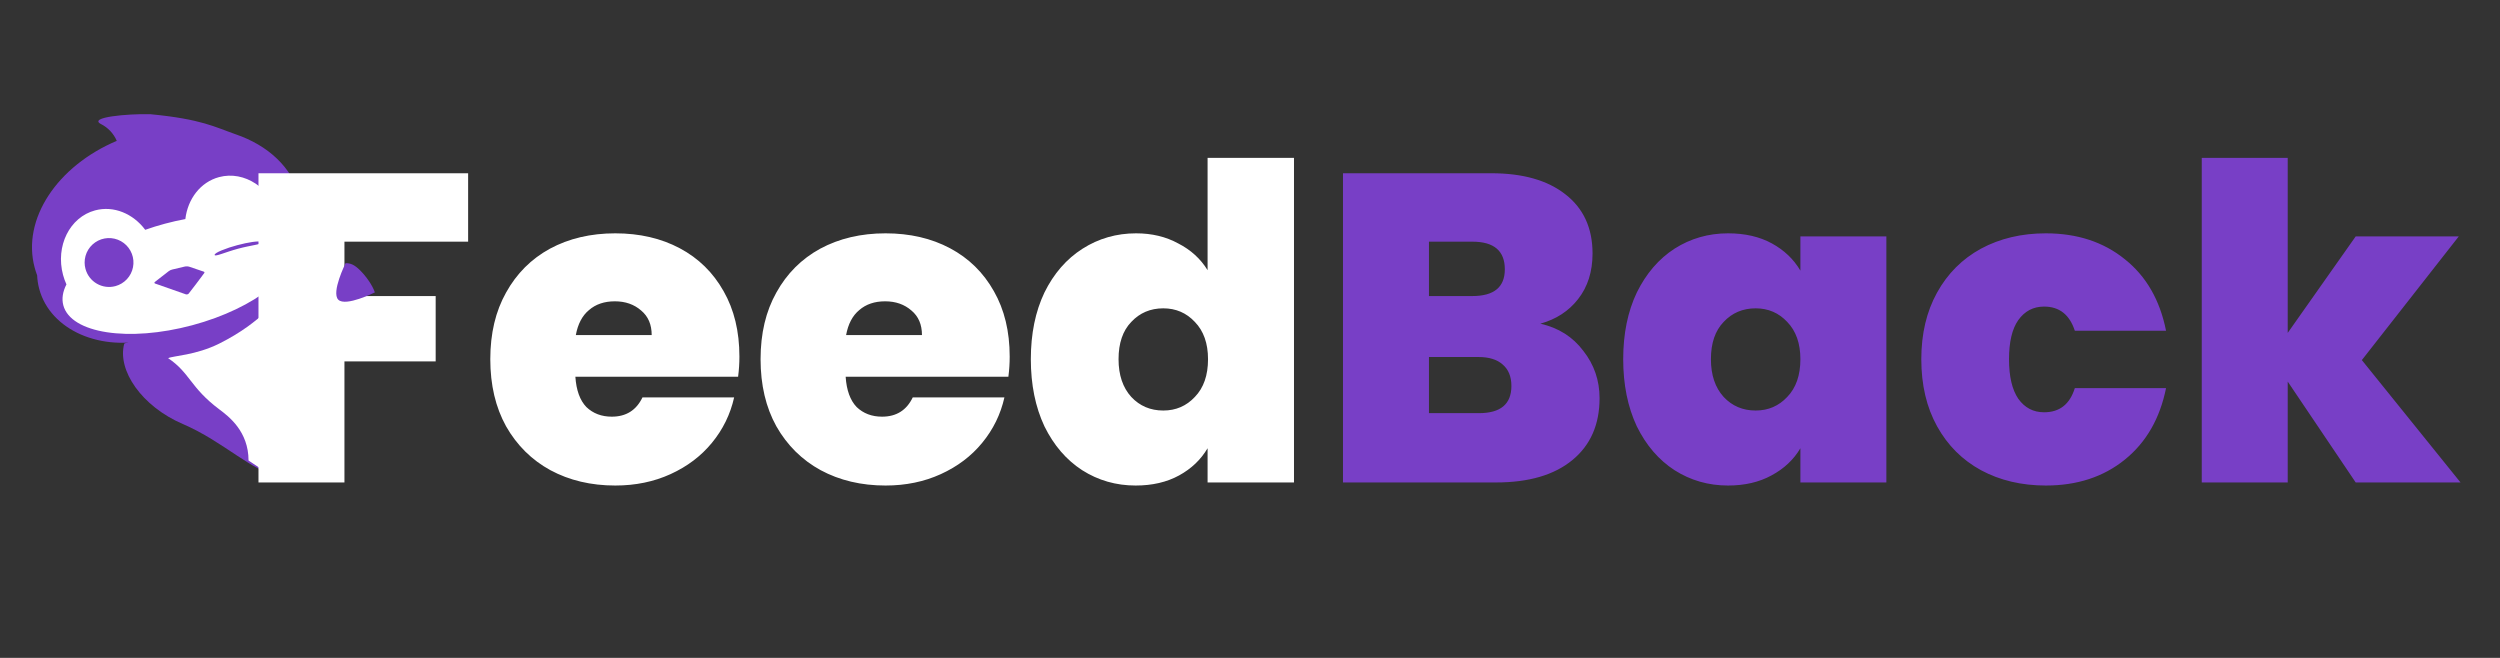<svg width="171" height="45" viewBox="0 0 171 45" fill="none" xmlns="http://www.w3.org/2000/svg">
<rect x="0" y="0" width="171" height="45" fill="#333333" stroke="none"/>
<path d="M12.5 29C9.7 27.8 8 25.333 8.5 23.5L18 20L21 21L19 32.5C17.333 32.333 15.3 30.2 12.5 29Z" fill="#783FC6"/>
<path d="M15 23.5C18 22 19 20.333 19.5 20L18.5 32.5L17 31.5C17 29.5 15.64 28.48 15 28C13 26.5 13 25.5 11.5 24.5C11.833 24.333 13.387 24.306 15 23.5Z" fill="white"/>
<g clip-path="url(#clip0_1087_437)">
<path d="M20.977 14.86C21.734 17.687 19.48 20.747 15.943 21.695C15.839 21.723 15.735 21.75 15.63 21.772C14.112 22.534 12.455 22.978 10.759 23.077C10.66 23.104 10.561 23.137 10.46 23.164C6.922 24.112 3.44 22.589 2.683 19.762C2.601 19.457 2.554 19.145 2.54 18.829C2.475 18.658 2.418 18.483 2.371 18.306C1.48 14.979 3.929 11.35 7.987 9.635C7.773 9.136 7.389 8.728 6.904 8.484C6.01 8.014 8.731 7.776 10.264 7.81C13.798 8.144 14.728 8.703 16.131 9.19C18.317 9.939 19.967 11.434 20.506 13.447C20.551 13.614 20.587 13.781 20.616 13.95C20.77 14.239 20.891 14.544 20.977 14.86Z" fill="#783FC6"/>
<path d="M19.212 15.533C19.191 15.299 19.149 15.067 19.088 14.84C18.559 12.869 16.722 11.649 14.984 12.114C13.708 12.456 12.84 13.611 12.678 14.984C12.221 15.069 11.755 15.174 11.285 15.3C10.814 15.426 10.367 15.565 9.933 15.719C9.108 14.614 7.779 14.049 6.503 14.39C4.765 14.856 3.784 16.831 4.312 18.803C4.372 19.026 4.449 19.243 4.544 19.453C4.292 19.946 4.211 20.433 4.332 20.886C4.846 22.804 8.793 23.414 13.146 22.248C17.5 21.081 20.613 18.58 20.099 16.662C19.977 16.209 19.674 15.833 19.212 15.533ZM7.892 19.571C7.464 19.686 7.008 19.626 6.624 19.404C6.24 19.182 5.96 18.817 5.846 18.388C5.809 18.251 5.789 18.11 5.788 17.968C5.786 17.656 5.871 17.349 6.034 17.082C6.197 16.816 6.432 16.6 6.711 16.46C6.99 16.321 7.303 16.262 7.614 16.291C7.925 16.321 8.221 16.437 8.47 16.626C8.718 16.815 8.909 17.071 9.02 17.363C9.131 17.655 9.158 17.973 9.097 18.279C9.037 18.586 8.892 18.87 8.679 19.098C8.466 19.326 8.193 19.49 7.892 19.571ZM16.295 17.009C15.404 17.248 14.718 17.574 14.682 17.441C14.663 17.371 14.846 17.255 15.154 17.127C15.505 16.985 15.865 16.865 16.231 16.77C17.004 16.563 17.673 16.471 17.856 16.538C17.867 16.54 17.878 16.545 17.886 16.552C17.895 16.559 17.902 16.569 17.906 16.579C17.942 16.71 17.186 16.77 16.295 17.009Z" fill="white"/>
<path d="M10.585 19.291C10.577 19.297 10.571 19.306 10.567 19.315C10.564 19.325 10.563 19.335 10.564 19.345C10.566 19.355 10.57 19.365 10.576 19.373C10.582 19.381 10.591 19.387 10.6 19.391L12.723 20.136C12.754 20.142 12.787 20.141 12.818 20.133C12.849 20.124 12.878 20.109 12.902 20.087C12.968 20.024 13.767 18.952 13.973 18.674C13.979 18.667 13.982 18.658 13.984 18.649C13.985 18.64 13.985 18.63 13.982 18.621C13.979 18.612 13.974 18.604 13.967 18.598C13.961 18.591 13.953 18.586 13.944 18.583L12.972 18.252C12.861 18.214 12.742 18.209 12.629 18.235L11.776 18.437C11.689 18.457 11.608 18.497 11.537 18.551L10.585 19.291Z" fill="#783FC6"/>
</g>
<path d="M32.02 11.85V16.53H23.56V20.25H29.8V24.72H23.56V33H17.68V11.85H32.02ZM50.576 24.39C50.576 24.85 50.546 25.31 50.486 25.77H39.356C39.416 26.69 39.666 27.38 40.106 27.84C40.566 28.28 41.146 28.5 41.846 28.5C42.826 28.5 43.526 28.06 43.946 27.18H50.216C49.956 28.34 49.446 29.38 48.686 30.3C47.946 31.2 47.006 31.91 45.866 32.43C44.726 32.95 43.466 33.21 42.086 33.21C40.426 33.21 38.946 32.86 37.646 32.16C36.366 31.46 35.356 30.46 34.616 29.16C33.896 27.86 33.536 26.33 33.536 24.57C33.536 22.81 33.896 21.29 34.616 20.01C35.336 18.71 36.336 17.71 37.616 17.01C38.916 16.31 40.406 15.96 42.086 15.96C43.746 15.96 45.216 16.3 46.496 16.98C47.776 17.66 48.776 18.64 49.496 19.92C50.216 21.18 50.576 22.67 50.576 24.39ZM44.576 22.92C44.576 22.2 44.336 21.64 43.856 21.24C43.376 20.82 42.776 20.61 42.056 20.61C41.336 20.61 40.746 20.81 40.286 21.21C39.826 21.59 39.526 22.16 39.386 22.92H44.576ZM69.063 24.39C69.063 24.85 69.033 25.31 68.973 25.77H57.843C57.903 26.69 58.153 27.38 58.593 27.84C59.053 28.28 59.633 28.5 60.333 28.5C61.313 28.5 62.013 28.06 62.433 27.18H68.703C68.443 28.34 67.933 29.38 67.173 30.3C66.433 31.2 65.493 31.91 64.353 32.43C63.213 32.95 61.953 33.21 60.573 33.21C58.913 33.21 57.433 32.86 56.133 32.16C54.853 31.46 53.843 30.46 53.103 29.16C52.383 27.86 52.023 26.33 52.023 24.57C52.023 22.81 52.383 21.29 53.103 20.01C53.823 18.71 54.823 17.71 56.103 17.01C57.403 16.31 58.893 15.96 60.573 15.96C62.233 15.96 63.703 16.3 64.983 16.98C66.263 17.66 67.263 18.64 67.983 19.92C68.703 21.18 69.063 22.67 69.063 24.39ZM63.063 22.92C63.063 22.2 62.823 21.64 62.343 21.24C61.863 20.82 61.263 20.61 60.543 20.61C59.823 20.61 59.233 20.81 58.773 21.21C58.313 21.59 58.013 22.16 57.873 22.92H63.063ZM70.509 24.57C70.509 22.83 70.819 21.31 71.439 20.01C72.079 18.71 72.949 17.71 74.049 17.01C75.149 16.31 76.369 15.96 77.709 15.96C78.789 15.96 79.749 16.19 80.589 16.65C81.449 17.09 82.119 17.7 82.599 18.48V10.8H88.509V33H82.599V30.66C82.139 31.44 81.489 32.06 80.649 32.52C79.809 32.98 78.819 33.21 77.679 33.21C76.339 33.21 75.119 32.86 74.019 32.16C72.939 31.46 72.079 30.46 71.439 29.16C70.819 27.84 70.509 26.31 70.509 24.57ZM82.629 24.57C82.629 23.49 82.329 22.64 81.729 22.02C81.149 21.4 80.429 21.09 79.569 21.09C78.689 21.09 77.959 21.4 77.379 22.02C76.799 22.62 76.509 23.47 76.509 24.57C76.509 25.65 76.799 26.51 77.379 27.15C77.959 27.77 78.689 28.08 79.569 28.08C80.429 28.08 81.149 27.77 81.729 27.15C82.329 26.53 82.629 25.67 82.629 24.57Z" fill="white"/>
<path d="M105.36 22.14C106.6 22.42 107.58 23.04 108.3 24C109.04 24.94 109.41 26.02 109.41 27.24C109.41 29.04 108.79 30.45 107.55 31.47C106.31 32.49 104.57 33 102.33 33H91.86V11.85H102C104.16 11.85 105.85 12.33 107.07 13.29C108.31 14.25 108.93 15.6 108.93 17.34C108.93 18.58 108.6 19.62 107.94 20.46C107.3 21.28 106.44 21.84 105.36 22.14ZM97.74 20.25H100.71C102.19 20.25 102.93 19.64 102.93 18.42C102.93 17.16 102.19 16.53 100.71 16.53H97.74V20.25ZM101.16 28.26C102.64 28.26 103.38 27.64 103.38 26.4C103.38 25.76 103.18 25.27 102.78 24.93C102.4 24.59 101.85 24.42 101.13 24.42H97.74V28.26H101.16ZM111.027 24.57C111.027 22.83 111.337 21.31 111.957 20.01C112.597 18.71 113.457 17.71 114.537 17.01C115.637 16.31 116.857 15.96 118.197 15.96C119.357 15.96 120.357 16.19 121.197 16.65C122.037 17.11 122.687 17.73 123.147 18.51V16.17H129.027V33H123.147V30.66C122.687 31.44 122.027 32.06 121.167 32.52C120.327 32.98 119.337 33.21 118.197 33.21C116.857 33.21 115.637 32.86 114.537 32.16C113.457 31.46 112.597 30.46 111.957 29.16C111.337 27.84 111.027 26.31 111.027 24.57ZM123.147 24.57C123.147 23.49 122.847 22.64 122.247 22.02C121.667 21.4 120.947 21.09 120.087 21.09C119.207 21.09 118.477 21.4 117.897 22.02C117.317 22.62 117.027 23.47 117.027 24.57C117.027 25.65 117.317 26.51 117.897 27.15C118.477 27.77 119.207 28.08 120.087 28.08C120.947 28.08 121.667 27.77 122.247 27.15C122.847 26.53 123.147 25.67 123.147 24.57ZM131.417 24.57C131.417 22.83 131.777 21.31 132.497 20.01C133.217 18.71 134.217 17.71 135.497 17.01C136.797 16.31 138.277 15.96 139.937 15.96C142.077 15.96 143.877 16.55 145.337 17.73C146.797 18.89 147.737 20.52 148.157 22.62H141.917C141.557 21.52 140.857 20.97 139.817 20.97C139.077 20.97 138.487 21.28 138.047 21.9C137.627 22.5 137.417 23.39 137.417 24.57C137.417 25.75 137.627 26.65 138.047 27.27C138.487 27.89 139.077 28.2 139.817 28.2C140.877 28.2 141.577 27.65 141.917 26.55H148.157C147.737 28.63 146.797 30.26 145.337 31.44C143.877 32.62 142.077 33.21 139.937 33.21C138.277 33.21 136.797 32.86 135.497 32.16C134.217 31.46 133.217 30.46 132.497 29.16C131.777 27.86 131.417 26.33 131.417 24.57ZM161.13 33L156.48 26.1V33H150.6V10.8H156.48V22.77L161.13 16.17H168.18L161.55 24.63L168.3 33H161.13Z" fill="#783FC6"/>
<path d="M24.64 18.5C24.24 18.1 23.973 18 23.64 18C23.64 18 22.64 20 23.14 20.5C23.64 21 25.64 20 25.64 20C25.473 19.5 25.04 18.9 24.64 18.5Z" fill="#783FC6"/>
<defs>
<clipPath id="clip0_1087_437">
<rect width="19.03" height="15.791" fill="white" transform="translate(0 9.925) rotate(-15)"/>
</clipPath>
</defs>
</svg>
